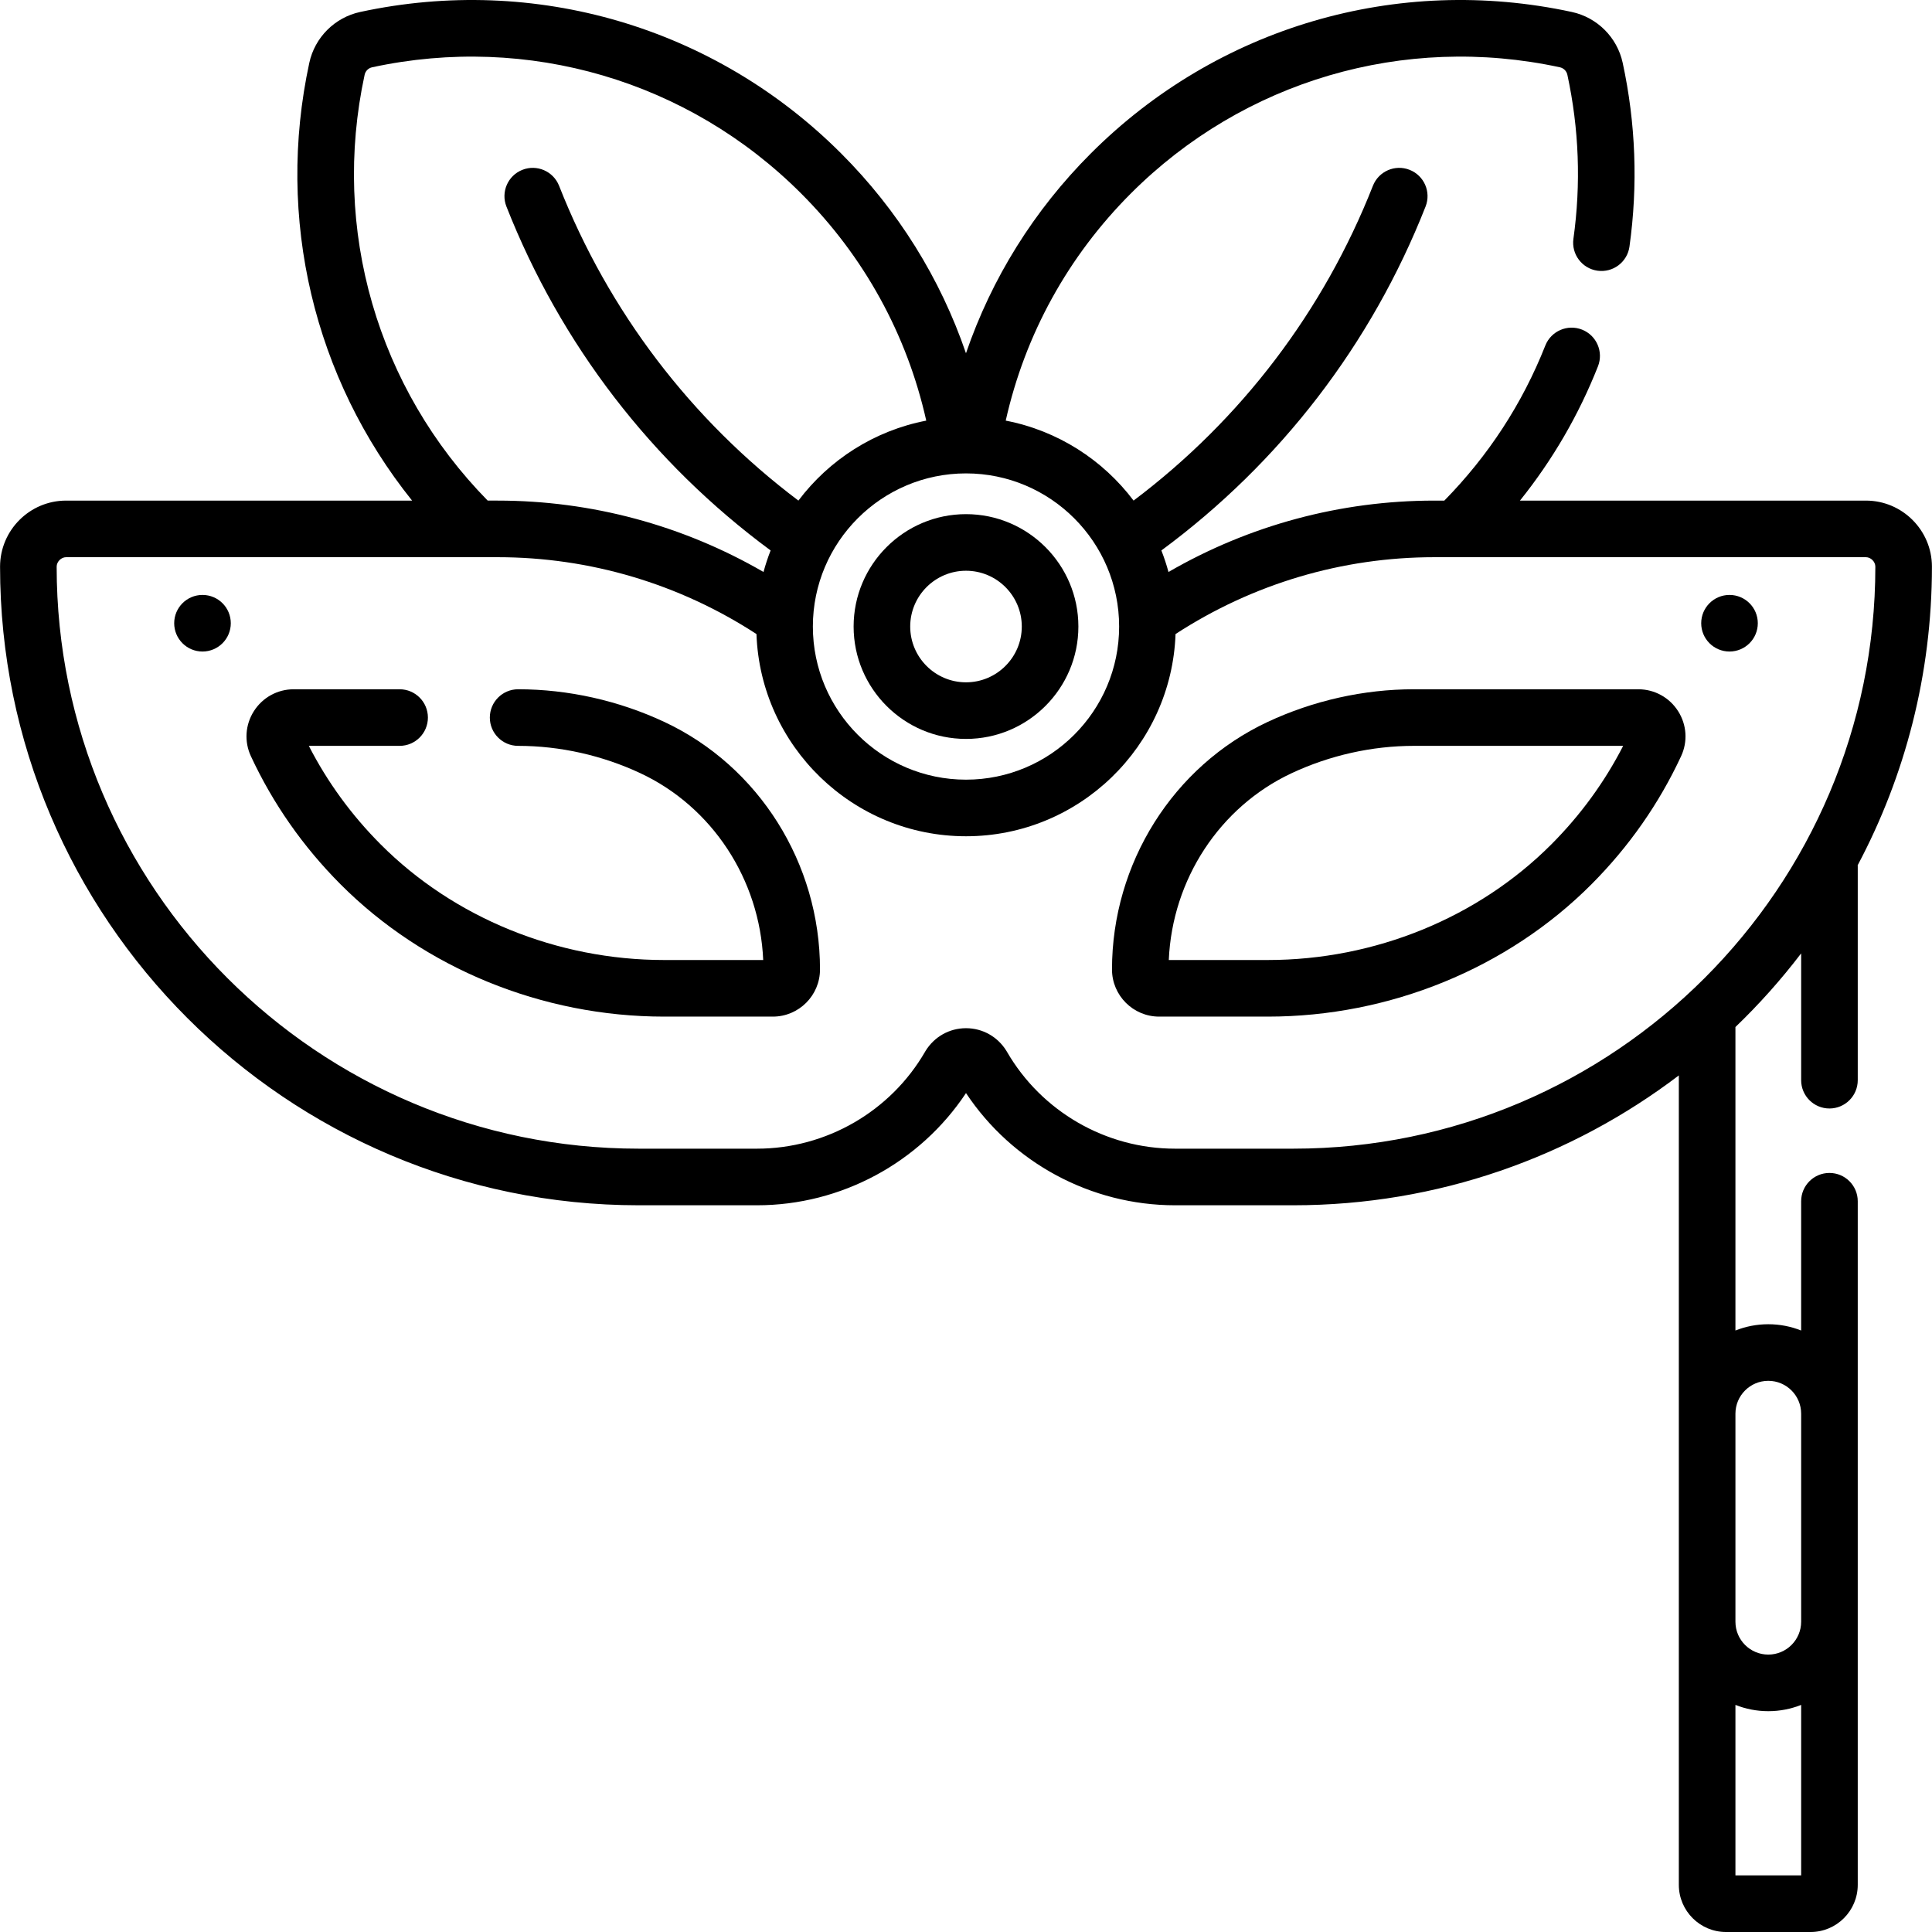 <svg id="Capa_1" enable-background="new 0 0 512 512" height="512" viewBox="0 0 512 512" width="512" xmlns="http://www.w3.org/2000/svg"><g><path d="m53.663 157.663c-4.142 0-7.5 3.358-7.5 7.499 0 4.142 3.358 7.499 7.5 7.499s7.5-3.358 7.5-7.499c-.001-4.142-3.358-7.499-7.5-7.499z"/><path d="m458.337 157.663c-4.142 0-7.5 3.358-7.5 7.499 0 4.142 3.358 7.499 7.5 7.499s7.5-3.358 7.5-7.499c0-4.142-3.358-7.499-7.5-7.499z"/><path d="m226.217 166.038c0 16.422 13.361 29.783 29.783 29.783s29.783-13.361 29.783-29.783c0-16.423-13.361-29.784-29.783-29.784s-29.783 13.361-29.783 29.784zm44.567 0c0 8.152-6.633 14.784-14.784 14.784-8.152 0-14.784-6.632-14.784-14.784s6.632-14.785 14.784-14.785 14.784 6.632 14.784 14.785z"/><path d="m511.984 150.153c-.014-9.644-7.864-17.489-17.499-17.489h-91.679c8.639-10.763 15.572-22.676 20.67-35.579 1.521-3.852-.367-8.209-4.22-9.73-3.85-1.522-8.208.367-9.731 4.218-6.079 15.385-15.084 29.2-26.763 41.091h-2.629c-24.885 0-49.061 6.526-70.473 18.918-.525-1.947-1.157-3.849-1.883-5.706 31.487-23.231 55.648-54.652 70.014-91.143 1.517-3.854-.377-8.208-4.231-9.725-3.851-1.519-8.208.376-9.725 4.231-13.095 33.262-34.961 61.983-63.426 83.421-8.136-10.798-20.113-18.538-33.881-21.19 5.113-22.815 16.495-43.535 33.184-60.223 29.853-29.853 72.345-42.345 113.676-33.413.989.214 1.767.992 1.98 1.981 3.095 14.318 3.635 28.941 1.604 43.462-.573 4.102 2.287 7.892 6.389 8.465 4.108.573 7.892-2.287 8.465-6.389 2.274-16.272 1.67-32.66-1.798-48.707-1.455-6.73-6.743-12.018-13.474-13.473-46.33-10.015-93.976 3.993-127.45 37.467-15.095 15.095-26.32 33.134-33.111 52.978-6.786-19.838-17.998-37.872-33.104-52.978-33.47-33.473-81.111-47.481-127.448-37.466-6.73 1.454-12.018 6.743-13.473 13.473-8.922 41.285 1.242 83.603 27.242 116.018h-91.696c-9.635 0-17.485 7.845-17.499 17.499 0 93.323 75.924 169.246 169.247 169.246h31.352c22.291 0 43.15-11.295 55.386-29.733 12.237 18.439 33.096 29.733 55.386 29.733h31.353c38.351 0 73.757-12.83 102.17-34.413v214.504c0 6.892 5.607 12.499 12.499 12.499h22.416c6.892 0 12.499-5.607 12.499-12.499v-181.159c0-4.142-3.357-7.5-7.5-7.5-4.142 0-7.5 3.358-7.5 7.5v34.257c-2.698-1.07-5.634-1.664-8.708-1.664s-6.01.594-8.707 1.664v-80.424c6.292-6.045 12.114-12.572 17.416-19.518v33.605c0 4.142 3.357 7.5 7.5 7.5 4.142 0 7.5-3.358 7.5-7.5v-56.655c0-.106-.012-.21-.016-.315 12.551-23.631 19.676-50.566 19.676-79.139zm-52.076 346.848v-45.183c2.698 1.069 5.634 1.664 8.707 1.664 3.074 0 6.01-.595 8.708-1.664v45.183zm8.707-131.068c4.802 0 8.708 3.906 8.708 8.708v55.134c0 4.801-3.907 8.708-8.708 8.708s-8.707-3.906-8.707-8.708v-55.134c0-4.801 3.906-8.708 8.707-8.708zm-172.034-199.895c0 22.377-18.205 40.581-40.581 40.581s-40.582-18.205-40.582-40.581c0-22.377 18.205-40.582 40.582-40.582s40.581 18.204 40.581 40.582zm-199.951-146.223c.214-.99.991-1.767 1.98-1.981 41.329-8.93 83.824 3.559 113.676 33.413 16.702 16.701 28.07 37.409 33.181 60.224-13.768 2.653-25.745 10.393-33.88 21.192-28.466-21.437-50.324-50.15-63.423-83.424-1.518-3.854-5.875-5.747-9.725-4.231-3.854 1.517-5.749 5.871-4.231 9.725 14.371 36.503 38.525 67.91 70.014 91.141-.726 1.857-1.358 3.76-1.883 5.708-21.412-12.392-45.588-18.918-70.473-18.918h-2.624c-29.268-29.808-41.463-71.899-32.612-112.849zm246.109 284.595h-31.353c-18.324 0-35.399-9.858-44.562-25.727-.036-.063-.074-.126-.112-.188-2.323-3.764-6.328-6.012-10.712-6.012-4.385 0-8.389 2.248-10.712 6.012-.038.062-.076.125-.112.188-9.163 15.869-26.238 25.727-44.562 25.727h-31.352c-85.053 0-154.248-69.195-154.248-154.236.002-1.314 1.193-2.511 2.5-2.511h114.351c24.448 0 48.131 7.049 68.605 20.368 1.055 29.726 25.551 53.587 55.53 53.587s54.475-23.861 55.53-53.587c20.474-13.319 44.157-20.368 68.605-20.368h114.35c1.306 0 2.498 1.197 2.5 2.5 0 85.053-69.195 154.247-154.246 154.247z"/><path d="m434.156 182.662h-59.466c-13.262 0-26.672 2.999-38.783 8.673-25.039 11.733-41.217 37.474-41.217 65.579 0 6.892 5.607 12.499 12.499 12.499h28.806c32.288 0 63.548-12.782 85.762-35.069 9.915-9.949 17.908-21.371 23.754-33.949 1.8-3.871 1.5-8.336-.801-11.943-2.312-3.626-6.257-5.79-10.554-5.79zm-23.022 41.093c-19.421 19.484-46.808 30.658-75.139 30.658h-26.252c.915-21.326 13.478-40.569 32.528-49.497 10.132-4.747 21.342-7.256 32.419-7.256h55.467c-4.912 9.582-11.3 18.345-19.023 26.095z"/><path d="m176.093 191.335c-12.111-5.674-25.521-8.673-38.783-8.673-4.142 0-7.499 3.358-7.499 7.499s3.357 7.499 7.499 7.499c11.077 0 22.287 2.509 32.418 7.256 19.052 8.927 31.614 28.171 32.529 49.497h-26.252c-28.331 0-55.718-11.175-75.138-30.658-7.724-7.75-14.111-16.514-19.024-26.095h24.058c4.142 0 7.499-3.358 7.499-7.499s-3.357-7.499-7.499-7.499h-28.057c-4.297 0-8.242 2.164-10.555 5.79-2.301 3.607-2.601 8.072-.801 11.943 5.846 12.578 13.839 24 23.755 33.949 22.214 22.287 53.473 35.069 85.761 35.069h28.806c6.892 0 12.499-5.607 12.499-12.499.001-28.105-16.178-53.846-41.216-65.579z"/></g></svg>